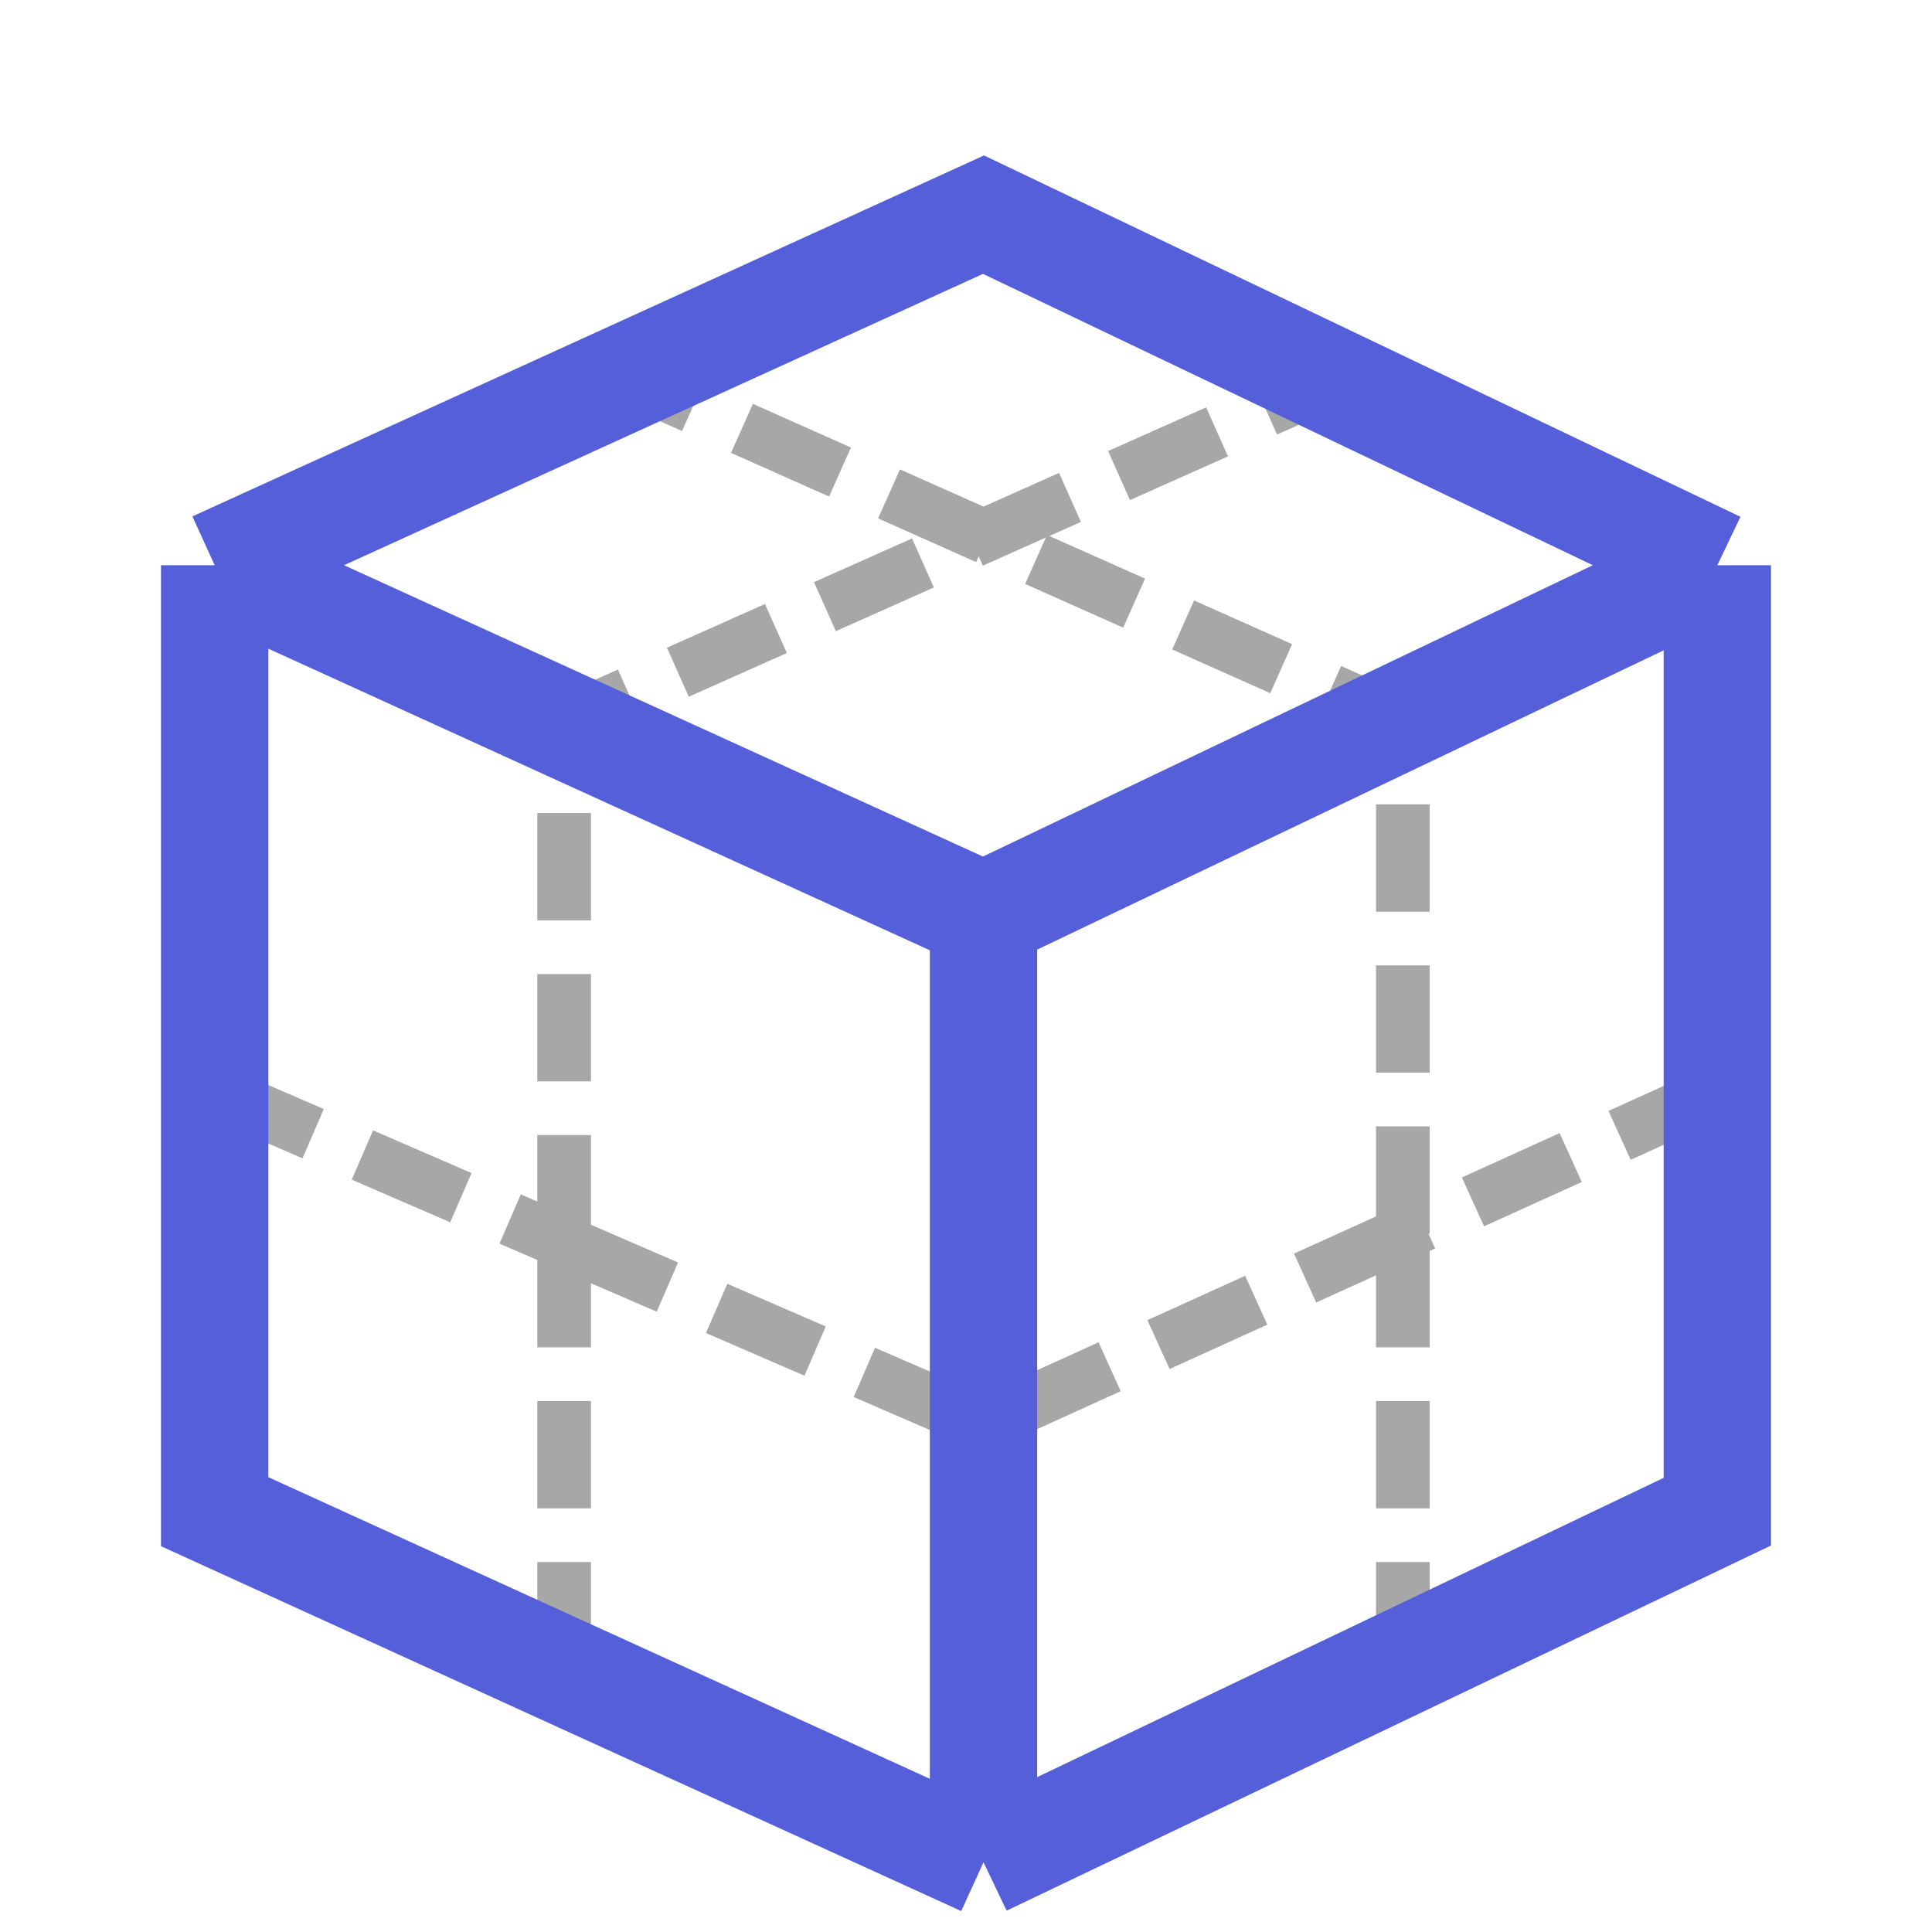<svg width="18" height="18" viewBox="0 0 18 18" fill="none" xmlns="http://www.w3.org/2000/svg">
<path opacity="0.4" d="M2 10.165L5.256 11.575M16 10.165L13.07 11.494M13.07 15.553V11.494M13.07 11.494L9.163 13.267L5.256 11.575M13.07 11.494V6.735L5.744 3.47M5.256 15.553V11.575M5.256 11.575V6.735L12.581 3.47" stroke="#252525" stroke-width="0.5" stroke-dasharray="1 0.5"/>
<path d="M2 5.266V14.084L9.163 17.35M2 5.266L9.163 2L16 5.266M2 5.266L9.163 8.532M9.163 17.35L16 14.084V5.266M9.163 17.35V8.532M16 5.266L9.163 8.532" stroke="#545FD9"/>
</svg>
